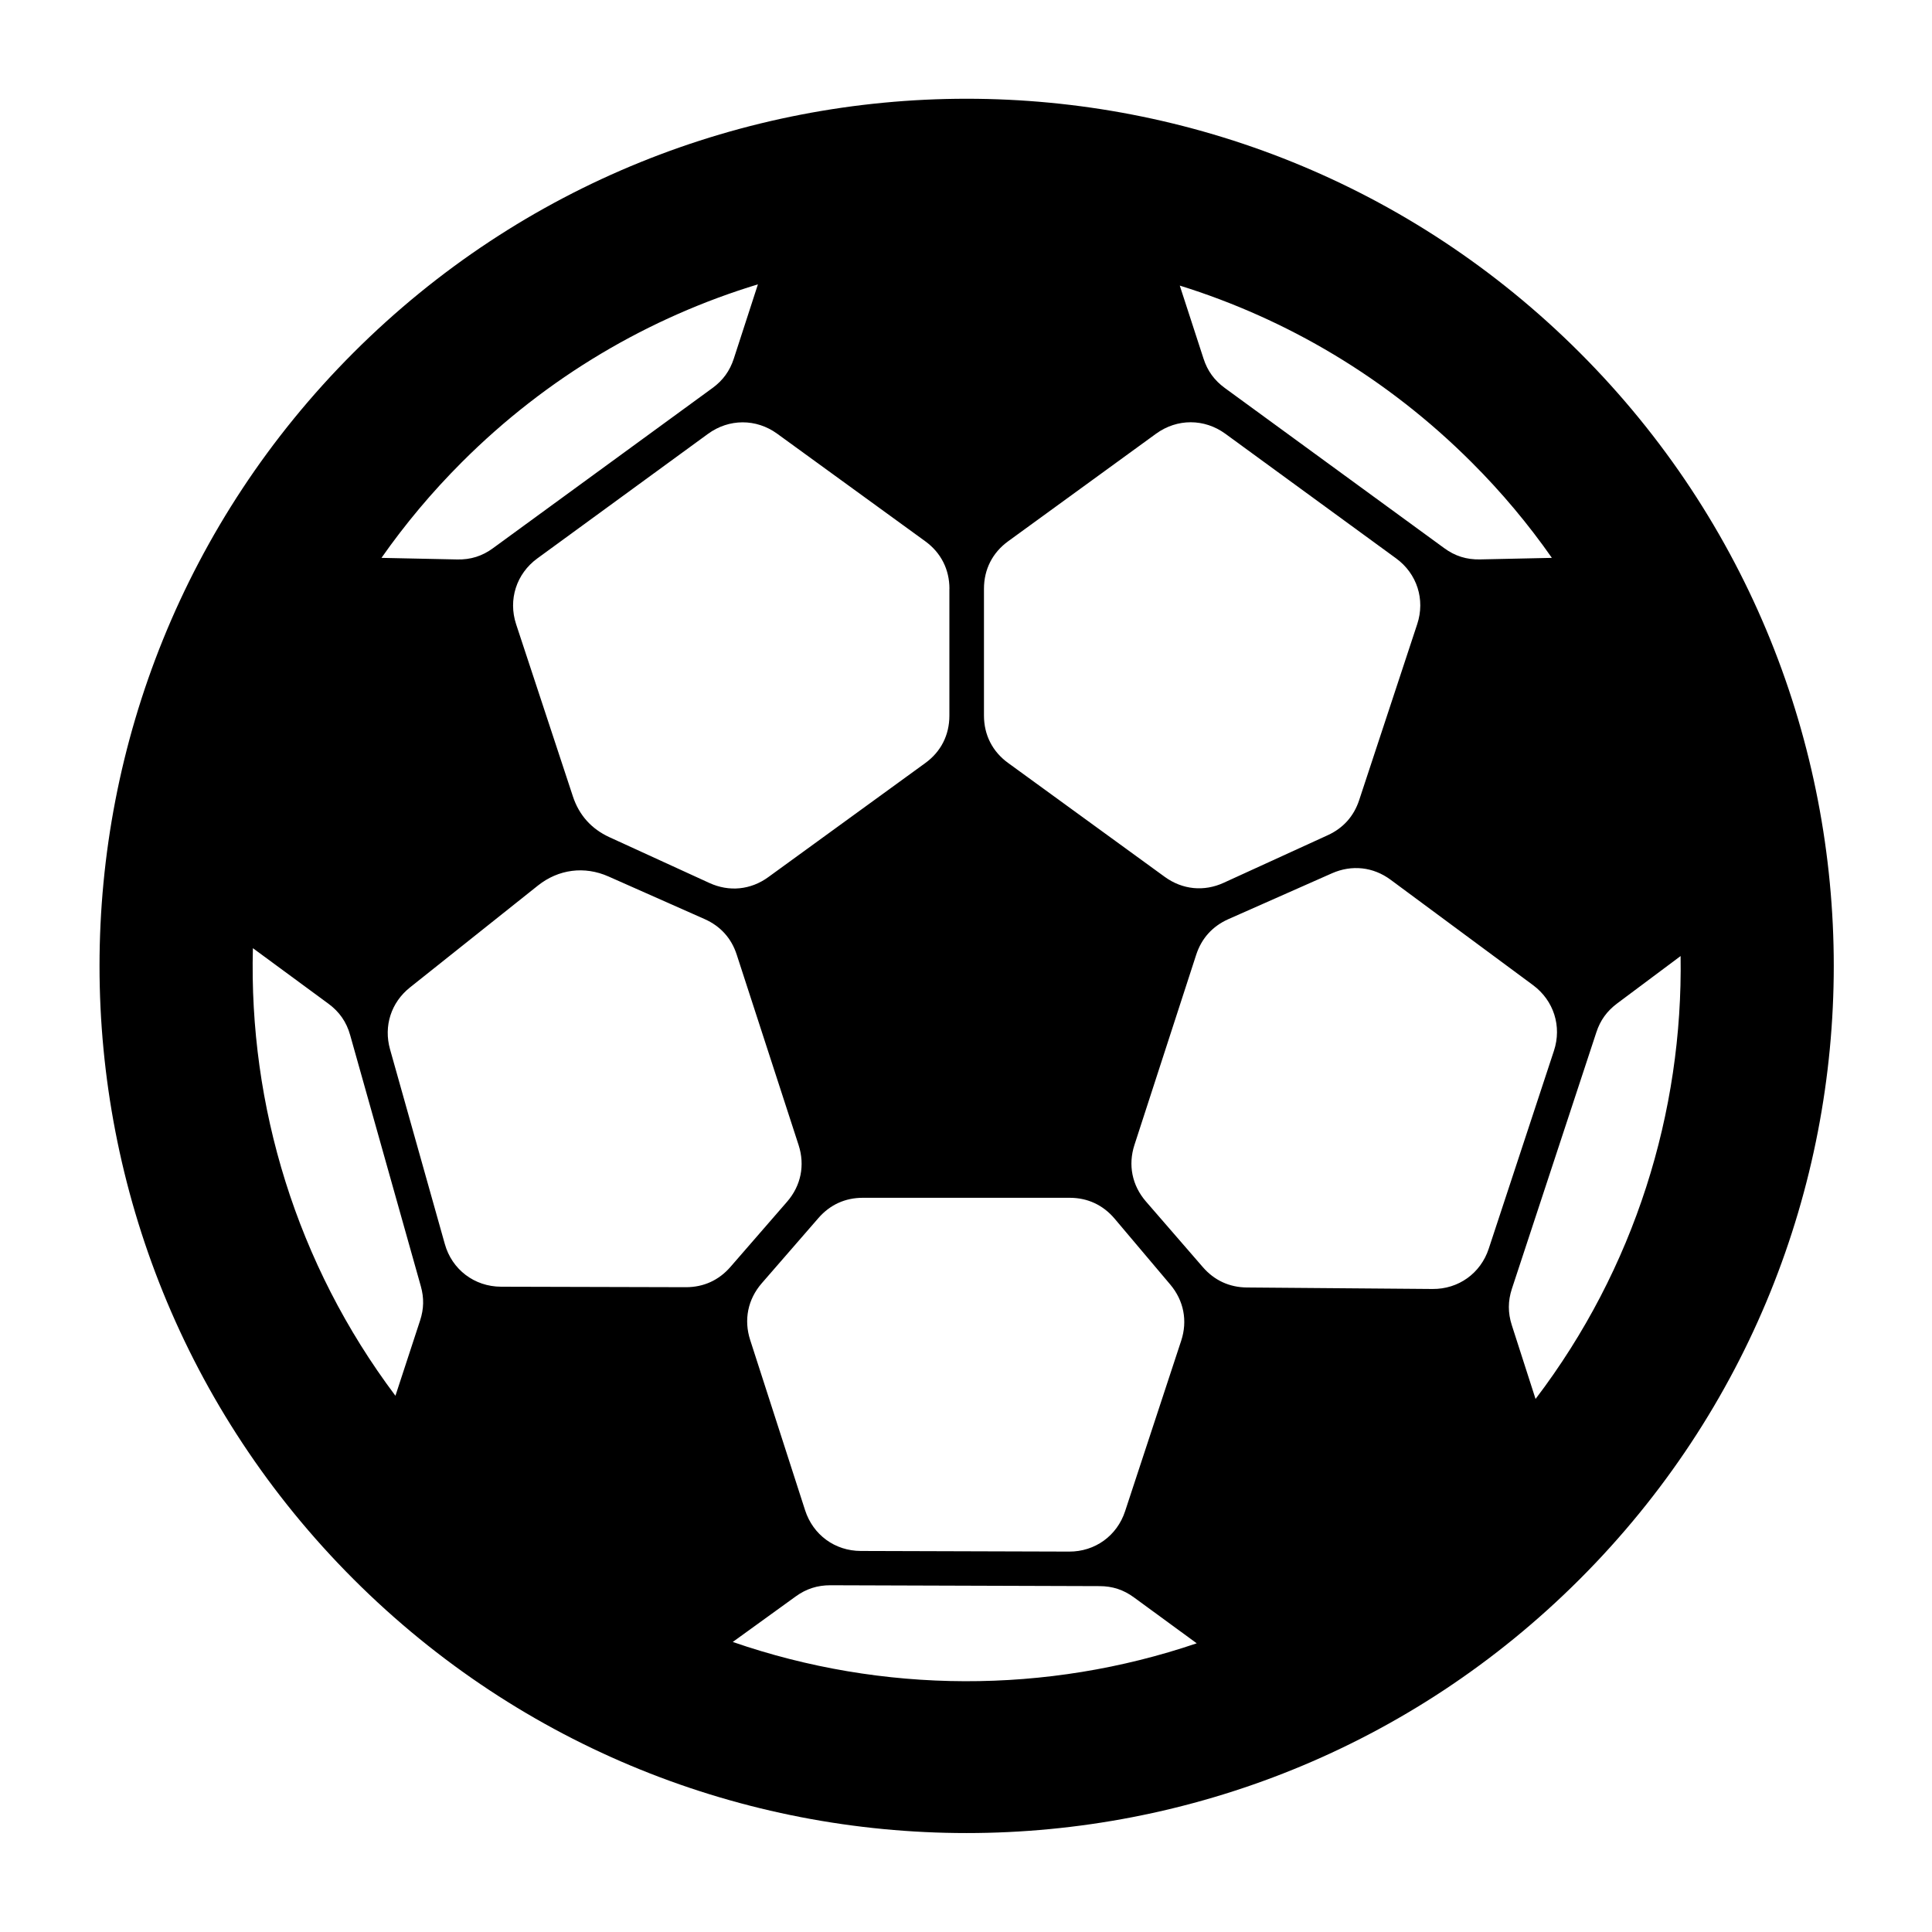<?xml version="1.0" encoding="iso-8859-1"?>
<!-- Generator: Adobe Illustrator 16.0.2, SVG Export Plug-In . SVG Version: 6.00 Build 0)  -->
<!DOCTYPE svg PUBLIC "-//W3C//DTD SVG 1.1//EN" "http://www.w3.org/Graphics/SVG/1.1/DTD/svg11.dtd">
<svg version="1.1" id="co_x5F_education_x5F_1_x5C_2"
	 xmlns="http://www.w3.org/2000/svg" xmlns:xlink="http://www.w3.org/1999/xlink" x="0px" y="0px" width="40px" height="40px"
	 viewBox="0 0 40 40" style="enable-background:new 0 0 40 40;" xml:space="preserve">
<path style="fill-rule:evenodd;clip-rule:evenodd;" d="M32.708,32.694c-7.01,7.01-18.38,7.01-25.39,0
	c-7.01-7.011-7.01-18.381,0-25.392c7.01-7.01,18.38-7.01,25.39,0C39.719,14.313,39.719,25.684,32.708,32.694z M24.777,34.023
	l-1.299-0.95c-0.216-0.159-0.446-0.234-0.714-0.234l-5.573-0.018c-0.269,0-0.499,0.074-0.716,0.231l-1.304,0.943
	C18.277,35.069,21.668,35.079,24.777,34.023z M10.375,26.64l3.827,0.01c0.366,0,0.681-0.144,0.921-0.42l1.173-1.35
	c0.288-0.332,0.373-0.756,0.238-1.173l-1.281-3.942c-0.11-0.34-0.336-0.59-0.664-0.736l-1.992-0.883
	c-0.496-0.22-1.034-0.15-1.458,0.187l-2.651,2.111c-0.391,0.311-0.548,0.799-0.413,1.28l1.134,4.03
	C9.356,26.284,9.822,26.639,10.375,26.64z M7.25,21.432c-0.076-0.272-0.222-0.483-0.45-0.651l-1.564-1.15
	c-0.086,3.257,0.898,6.536,2.951,9.267l0.511-1.56c0.078-0.239,0.083-0.465,0.015-0.707L7.25,21.432z M9.56,9.571
	c-0.621,0.621-1.174,1.283-1.662,1.979l1.568,0.033c0.277,0.006,0.518-0.069,0.742-0.234l4.544-3.316
	c0.216-0.158,0.357-0.353,0.44-0.606l0.5-1.54C13.447,6.569,11.333,7.797,9.56,9.571z M19.657,12.189
	c0-0.401-0.176-0.747-0.501-0.983L16.09,8.979c-0.434-0.315-0.998-0.313-1.431,0.003l-3.535,2.58
	c-0.433,0.316-0.606,0.854-0.438,1.363l1.175,3.563c0.128,0.389,0.384,0.674,0.756,0.845l2.07,0.948
	c0.41,0.188,0.856,0.144,1.221-0.122l3.248-2.36c0.325-0.235,0.5-0.581,0.5-0.982V12.189z M17.863,24.799
	c-0.365,0-0.679,0.144-0.918,0.419L15.77,26.57c-0.287,0.331-0.373,0.755-0.239,1.171l1.138,3.528
	c0.165,0.51,0.618,0.841,1.153,0.842l4.314,0.013c0.535,0.002,0.991-0.327,1.158-0.836l1.161-3.529
	c0.136-0.412,0.054-0.832-0.226-1.164l-1.153-1.365c-0.239-0.282-0.558-0.431-0.929-0.431H17.863z M20.873,11.206
	c-0.325,0.236-0.501,0.582-0.501,0.983v2.626c0,0.401,0.176,0.747,0.501,0.982l3.244,2.359c0.365,0.264,0.811,0.309,1.221,0.12
	l2.154-0.985c0.318-0.146,0.538-0.392,0.648-0.725l1.202-3.644c0.168-0.509-0.004-1.046-0.438-1.362l-3.535-2.58
	c-0.434-0.316-0.997-0.317-1.432-0.002L20.873,11.206z M30.468,9.571c-1.751-1.751-3.831-2.97-6.042-3.658l0.492,1.513
	C25,7.68,25.142,7.874,25.357,8.032l4.543,3.316c0.224,0.165,0.465,0.24,0.743,0.234l1.487-0.032
	C31.644,10.855,31.09,10.192,30.468,9.571z M31.741,20.397l-2.949-2.182c-0.361-0.268-0.805-0.316-1.216-0.134l-2.146,0.95
	c-0.327,0.146-0.553,0.396-0.664,0.736l-1.278,3.936c-0.136,0.416-0.05,0.84,0.237,1.172l1.179,1.36
	c0.237,0.273,0.547,0.417,0.909,0.421l3.845,0.031c0.538,0.005,0.997-0.324,1.165-0.835l1.35-4.098
	C32.339,21.249,32.17,20.716,31.741,20.397z M33.051,21.372l-1.749,5.311c-0.083,0.254-0.084,0.496-0.002,0.752l0.492,1.529
	c2.052-2.698,3.054-5.939,3.003-9.17l-1.316,0.983C33.27,20.934,33.132,21.124,33.051,21.372z"/>
</svg>
